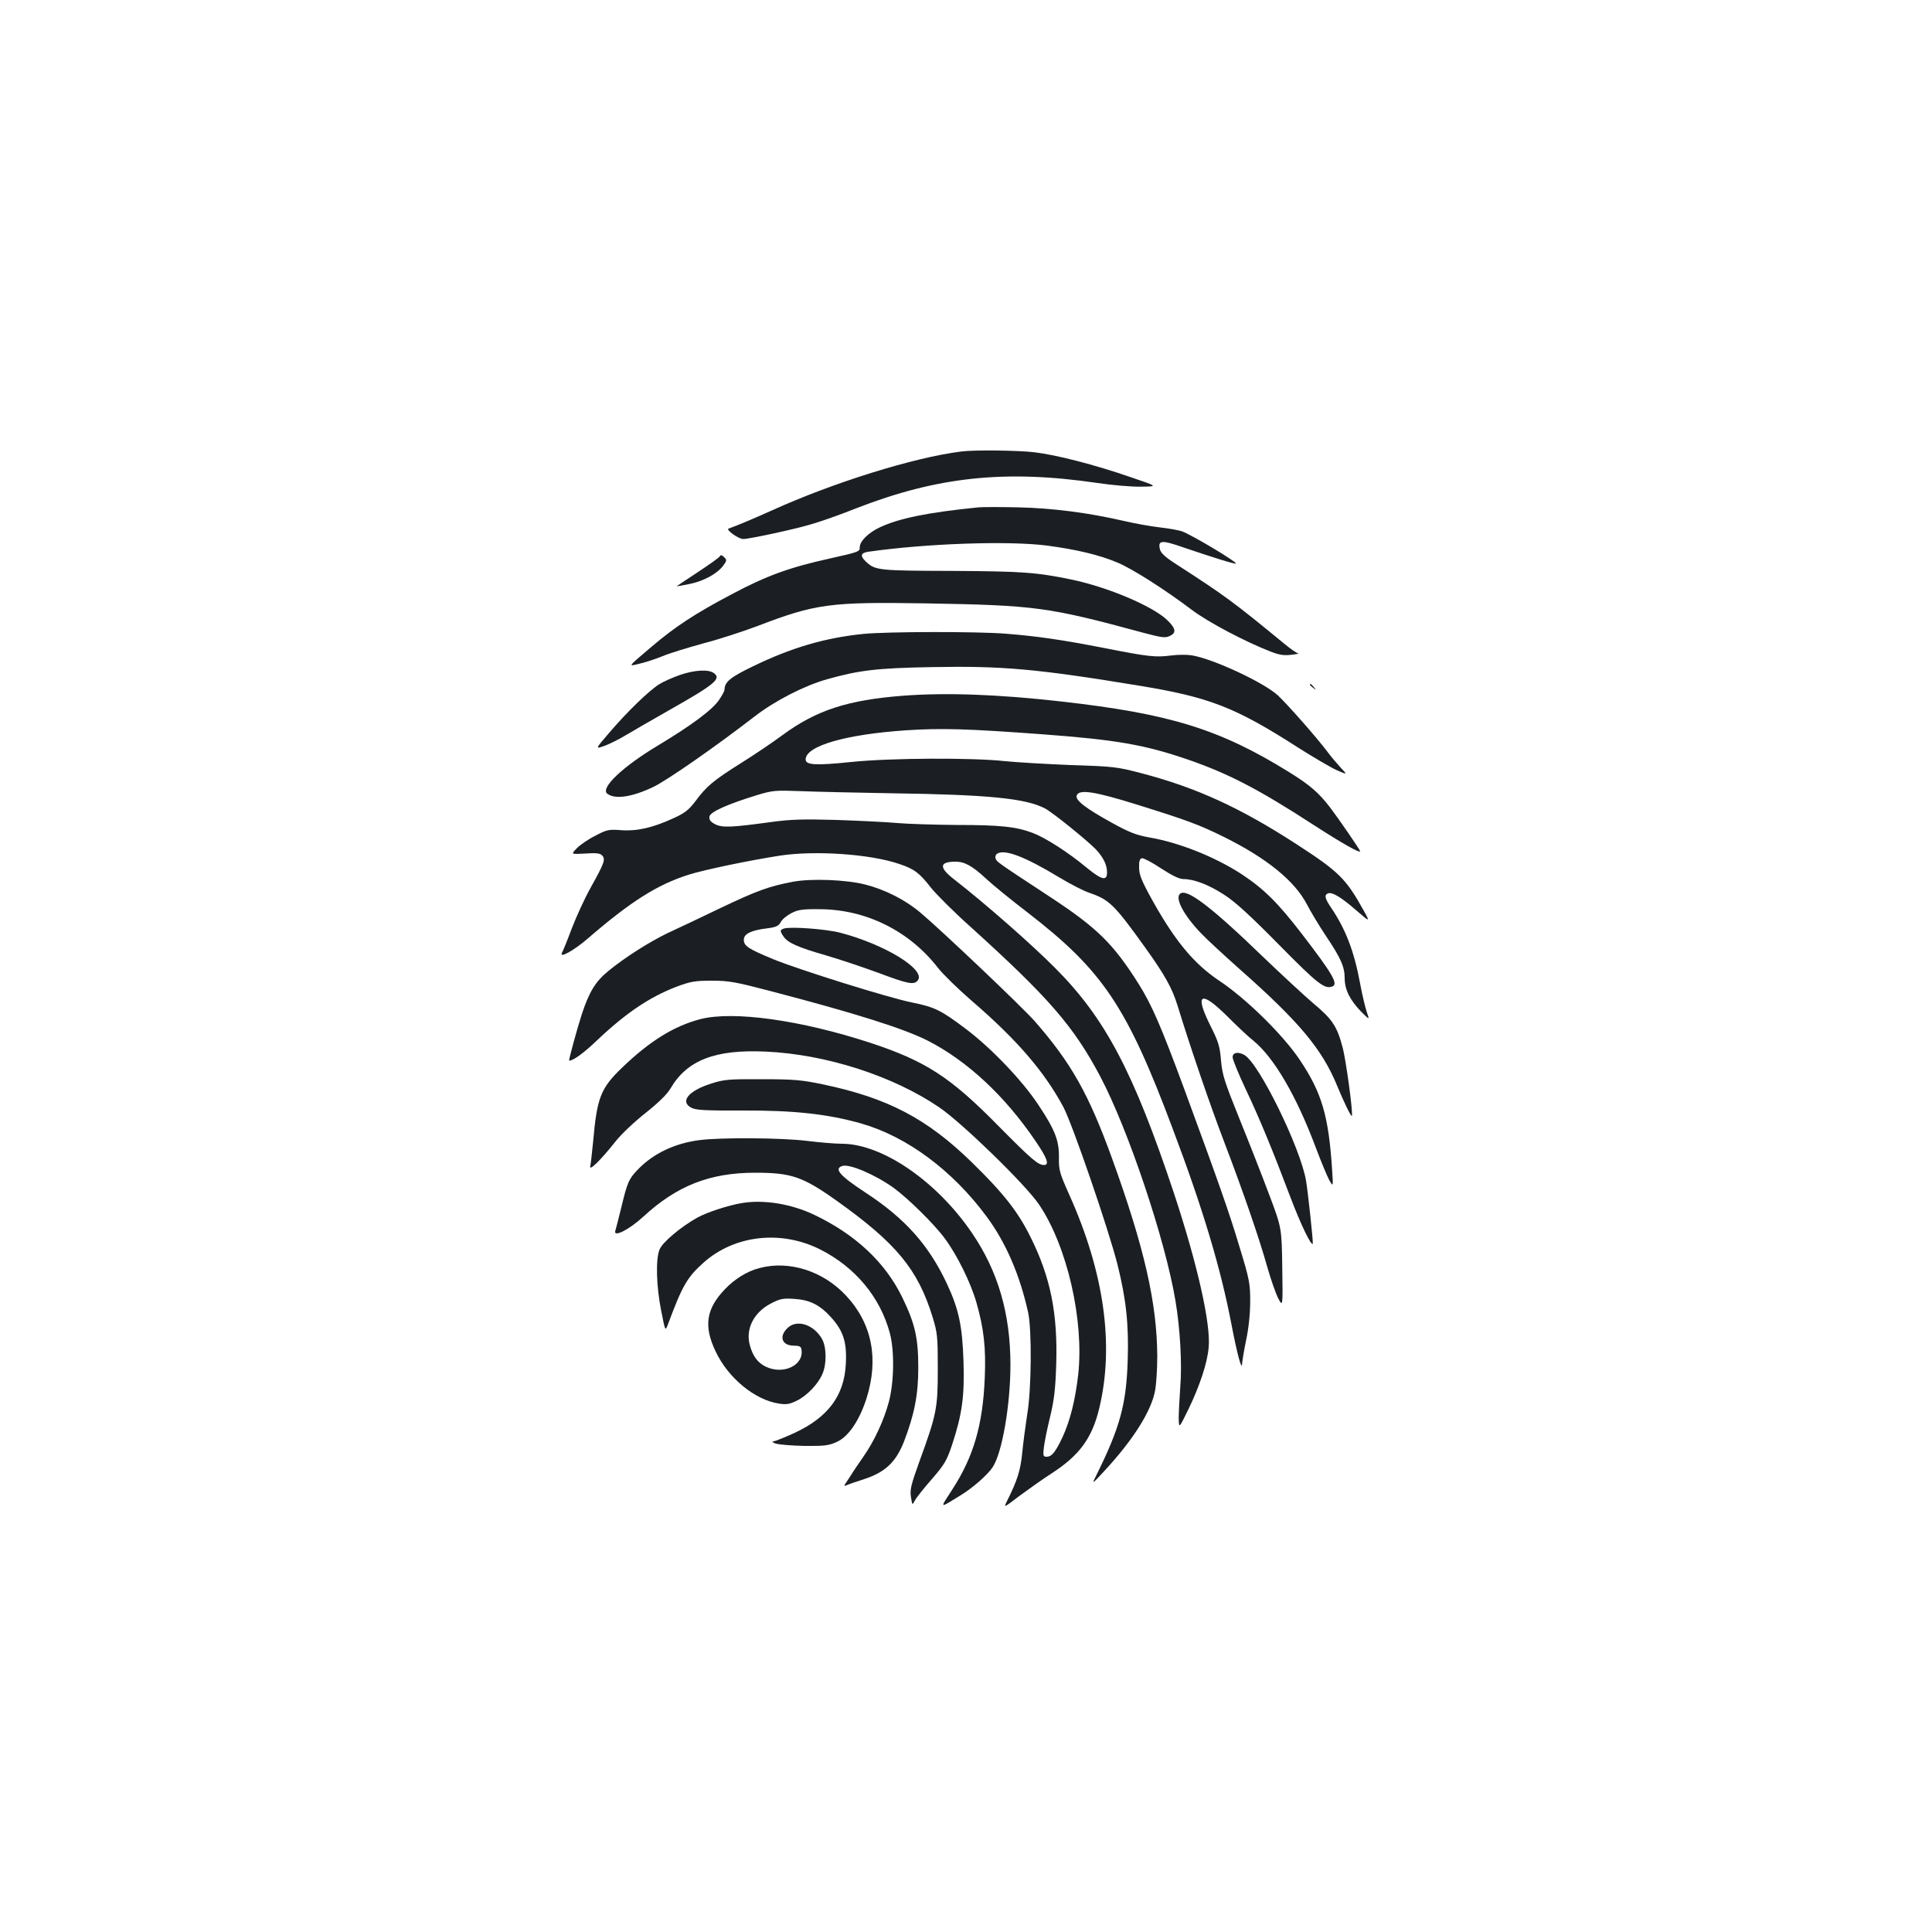 <?xml version="1.0" standalone="no"?>
<!DOCTYPE svg PUBLIC "-//W3C//DTD SVG 20010904//EN"
 "http://www.w3.org/TR/2001/REC-SVG-20010904/DTD/svg10.dtd">
<svg version="1.0" xmlns="http://www.w3.org/2000/svg"
 width="1000pt" height="1000pt" viewBox="0 0 1000 1000"
 preserveAspectRatio="xMidYMid meet">
<g transform="translate(0,1000) scale(0.1,-0.1)"
fill="#1b1f23" stroke="none">
<path d="M4975 7663 c-247 -31 -662 -161 -980 -305 -96 -43 -176 -77 -224 -94
-16 -5 51 -54 76 -54 30 0 259 49 347 75 50 14 158 52 240 85 420 163 771 200
1247 130 74 -11 175 -20 224 -19 90 1 90 1 -55 50 -185 64 -380 114 -495 128
-84 10 -313 13 -380 4z"/>
<path d="M5065 7374 c-262 -26 -412 -57 -510 -103 -60 -28 -105 -72 -105 -104
0 -22 -3 -24 -156 -58 -208 -46 -327 -89 -507 -185 -190 -100 -294 -169 -414
-271 -128 -109 -124 -103 -62 -88 30 7 83 24 119 39 36 15 131 44 211 66 81
21 206 62 278 89 302 116 377 126 871 118 570 -10 633 -18 1131 -153 90 -24
111 -27 133 -16 36 16 33 39 -14 84 -77 72 -306 169 -493 208 -182 38 -258 43
-622 45 -377 1 -395 3 -442 47 -32 30 -29 46 10 52 301 43 726 58 927 32 151
-20 269 -48 362 -87 76 -31 247 -140 386 -245 83 -63 274 -164 407 -216 46
-18 71 -22 110 -17 28 3 43 7 35 7 -8 1 -40 23 -70 48 -269 221 -307 249 -567
417 -50 32 -75 55 -79 73 -12 49 8 50 123 10 147 -50 265 -87 270 -83 7 8
-228 148 -277 166 -19 7 -71 16 -115 21 -44 5 -131 20 -194 35 -179 41 -362
65 -541 69 -91 2 -183 2 -205 0z"/>
<path d="M3725 7120 c-4 -7 -55 -43 -114 -82 -58 -38 -107 -71 -108 -72 -2 -2
27 4 65 11 74 15 144 53 176 96 18 25 19 29 4 43 -12 12 -18 13 -23 4z"/>
<path d="M4470 6719 c-199 -20 -374 -71 -575 -169 -116 -56 -145 -80 -145
-121 0 -5 -12 -28 -27 -50 -34 -52 -142 -132 -318 -238 -182 -109 -299 -220
-262 -249 40 -31 127 -18 237 34 70 33 319 206 525 365 106 82 256 159 375
193 167 47 260 58 538 63 369 7 544 -8 1084 -97 359 -59 494 -112 816 -319 79
-50 169 -103 200 -117 57 -25 57 -25 21 13 -19 21 -51 58 -69 83 -56 74 -204
242 -256 291 -72 66 -332 188 -445 207 -24 4 -73 4 -109 -1 -79 -10 -117 -6
-340 38 -220 43 -350 62 -514 75 -151 12 -613 11 -736 -1z"/>
<path d="M3518 6506 c-37 -13 -84 -34 -105 -47 -51 -31 -169 -145 -259 -251
-74 -86 -74 -86 -24 -68 27 10 75 34 108 54 32 19 135 79 227 131 235 133 270
162 230 191 -28 21 -102 16 -177 -10z"/>
<path d="M6780 6456 c0 -2 8 -10 18 -17 15 -13 16 -12 3 4 -13 16 -21 21 -21
13z"/>
<path d="M4675 6399 c-287 -22 -450 -75 -625 -204 -47 -35 -143 -100 -215
-145 -143 -90 -178 -119 -237 -199 -33 -43 -54 -60 -112 -86 -106 -49 -188
-68 -271 -62 -65 5 -74 3 -136 -30 -36 -18 -79 -48 -95 -65 -29 -30 -29 -30
44 -26 56 4 77 2 88 -9 19 -20 14 -37 -58 -166 -33 -59 -77 -156 -99 -214 -22
-59 -45 -115 -50 -124 -17 -32 60 10 132 72 222 192 362 281 525 332 79 25
309 73 469 98 182 28 468 9 620 -43 77 -26 103 -45 163 -122 28 -35 119 -126
204 -202 407 -368 536 -517 673 -776 145 -275 336 -844 389 -1160 24 -141 35
-328 25 -448 -4 -58 -8 -130 -8 -160 1 -55 1 -55 50 45 58 120 98 239 105 320
12 121 -58 431 -180 800 -209 627 -355 905 -616 1166 -121 122 -365 336 -521
457 -80 62 -78 92 7 92 48 0 88 -23 159 -89 33 -31 130 -110 215 -175 388
-300 512 -484 749 -1116 158 -418 250 -727 305 -1015 29 -152 54 -244 55 -204
1 14 10 70 21 123 13 61 21 136 21 200 0 94 -4 114 -55 281 -55 184 -107 330
-284 812 -122 330 -169 439 -237 548 -133 211 -215 292 -465 456 -273 179
-270 178 -277 195 -3 9 0 20 8 25 38 26 146 -16 321 -122 56 -34 126 -70 156
-80 104 -36 129 -60 289 -283 104 -145 140 -211 168 -301 69 -225 171 -522
243 -710 98 -257 179 -492 222 -645 18 -63 43 -135 56 -160 24 -45 24 -45 21
160 -3 205 -3 205 -69 380 -36 96 -105 272 -153 390 -77 191 -88 225 -95 300
-6 74 -13 97 -53 177 -86 171 -54 191 85 53 49 -49 110 -107 136 -127 106 -87
221 -283 321 -549 27 -72 59 -149 70 -170 22 -39 22 -39 16 51 -18 280 -54
401 -168 570 -88 131 -279 318 -418 410 -128 86 -225 202 -341 409 -59 106
-72 138 -72 175 -1 34 3 46 15 49 8 1 53 -22 99 -53 57 -37 94 -55 115 -55 55
0 131 -29 211 -81 58 -37 134 -107 284 -259 200 -203 236 -231 276 -216 32 12
4 62 -159 274 -124 161 -196 232 -313 309 -136 88 -321 162 -473 188 -71 13
-105 26 -199 78 -134 74 -188 116 -179 140 13 33 92 21 313 -48 257 -80 322
-104 449 -167 222 -110 367 -228 430 -350 21 -40 65 -113 97 -161 77 -114 98
-161 98 -220 0 -59 27 -113 85 -173 44 -44 44 -44 30 -4 -8 23 -24 89 -35 149
-31 168 -75 281 -149 391 -34 50 -38 68 -17 76 21 8 67 -19 146 -88 72 -62 72
-62 39 -2 -93 167 -127 201 -349 345 -290 188 -517 292 -799 366 -129 34 -147
36 -366 43 -126 5 -279 14 -340 20 -168 19 -598 17 -799 -4 -184 -19 -236 -16
-236 13 0 70 207 130 520 151 183 12 319 8 710 -21 377 -28 526 -54 750 -131
208 -72 365 -153 651 -339 144 -93 239 -147 239 -135 0 7 -113 171 -155 226
-59 77 -105 117 -215 185 -357 221 -616 301 -1176 364 -326 37 -595 47 -819
30z m-60 -505 c498 -7 693 -26 793 -78 39 -20 217 -164 264 -212 39 -42 58
-80 58 -120 0 -45 -27 -39 -103 23 -97 81 -216 157 -282 182 -86 32 -166 41
-390 41 -115 1 -255 5 -310 10 -55 5 -197 12 -315 16 -175 5 -238 3 -340 -11
-205 -28 -252 -30 -289 -11 -24 13 -31 23 -29 39 3 24 91 64 248 112 79 24 94
25 225 20 77 -3 289 -8 470 -11z"/>
<path d="M4104 5436 c-126 -24 -186 -46 -379 -138 -104 -50 -226 -108 -270
-128 -93 -45 -214 -121 -304 -194 -68 -55 -101 -108 -140 -227 -25 -77 -69
-239 -65 -239 21 0 75 39 144 105 151 143 272 224 412 278 73 27 95 31 183 31
88 0 124 -7 300 -53 444 -116 695 -195 820 -259 202 -104 396 -284 554 -517
61 -89 74 -125 45 -125 -31 0 -63 27 -239 205 -248 252 -375 333 -659 427
-360 118 -710 167 -881 123 -137 -36 -262 -113 -407 -253 -109 -105 -128 -154
-148 -381 -6 -58 -12 -116 -15 -128 -6 -27 56 34 131 129 28 36 98 102 155
147 67 53 113 98 130 128 86 146 231 202 492 190 313 -14 660 -126 899 -289
119 -81 450 -403 517 -504 145 -216 232 -596 202 -877 -15 -132 -42 -241 -82
-327 -36 -76 -55 -100 -82 -100 -17 0 -19 5 -14 48 3 26 17 97 32 157 21 88
28 143 32 275 8 260 -29 448 -132 655 -66 134 -142 230 -306 390 -232 226
-435 332 -768 402 -110 23 -150 27 -316 27 -170 1 -197 -1 -262 -22 -119 -37
-166 -94 -104 -126 23 -12 74 -15 267 -14 264 1 438 -18 611 -67 236 -67 473
-243 649 -481 101 -136 173 -304 216 -499 19 -91 17 -396 -5 -525 -9 -58 -21
-148 -26 -200 -9 -91 -25 -142 -79 -250 -18 -36 -17 -35 67 29 48 35 122 88
166 116 143 93 208 182 245 337 78 326 25 702 -155 1103 -50 112 -55 128 -54
191 2 89 -20 146 -107 276 -83 126 -246 296 -377 394 -126 95 -160 112 -276
135 -123 25 -584 169 -718 224 -131 54 -153 69 -153 101 0 30 37 49 121 59 46
6 59 12 70 32 7 14 31 34 54 46 34 18 57 22 145 21 241 0 467 -112 616 -305
25 -32 105 -110 178 -173 232 -200 373 -365 470 -546 48 -91 235 -636 280
-815 45 -179 59 -312 53 -495 -7 -227 -39 -347 -162 -595 -25 -50 -25 -50 40
20 151 163 245 312 264 419 6 33 11 112 11 175 -1 275 -67 564 -234 1025 -121
334 -212 495 -400 710 -66 75 -493 480 -594 564 -79 66 -181 117 -281 143 -99
26 -282 33 -377 15z"/>
<path d="M6107 5373 c-25 -24 19 -108 106 -200 29 -31 120 -115 202 -188 310
-274 428 -415 506 -605 34 -83 72 -161 76 -156 8 8 -30 290 -48 356 -29 109
-53 145 -154 229 -49 42 -162 147 -252 233 -277 268 -404 364 -436 331z"/>
<path d="M4058 5194 c-22 -7 -22 -13 -2 -42 22 -32 73 -55 219 -97 72 -21 194
-62 273 -91 152 -57 182 -63 202 -39 45 55 -168 186 -400 247 -72 19 -256 33
-292 22z"/>
<path d="M6380 4528 c0 -12 30 -85 66 -162 75 -158 143 -324 234 -565 52 -137
106 -250 115 -239 3 5 -24 261 -35 327 -29 171 -245 611 -320 651 -33 18 -60
12 -60 -12z"/>
<path d="M3622 4099 c-128 -16 -240 -69 -319 -151 -48 -49 -56 -67 -88 -201
-13 -54 -27 -107 -30 -117 -12 -37 71 5 143 71 175 162 346 229 581 229 187 0
246 -20 423 -146 307 -219 419 -354 495 -601 25 -82 27 -100 27 -268 0 -205
-6 -235 -95 -479 -43 -120 -50 -146 -44 -184 7 -44 7 -44 20 -19 7 14 47 64
88 111 66 76 77 95 105 178 52 158 65 251 59 433 -6 182 -24 268 -86 401 -94
200 -216 337 -421 471 -134 88 -165 124 -120 138 37 12 170 -45 265 -113 73
-53 210 -187 265 -262 64 -86 134 -228 164 -332 38 -133 50 -234 43 -392 -10
-241 -58 -406 -167 -574 -67 -104 -71 -101 40 -33 63 38 143 108 168 147 49
73 92 322 92 530 0 264 -64 484 -199 682 -182 268 -465 462 -674 462 -35 0
-117 7 -182 15 -129 16 -444 18 -553 4z"/>
<path d="M3840 3773 c-72 -12 -181 -48 -230 -75 -85 -47 -181 -128 -196 -165
-21 -49 -17 -192 8 -316 21 -106 21 -108 34 -75 76 204 100 246 186 323 159
142 400 170 603 68 182 -92 311 -247 361 -434 24 -91 22 -251 -5 -354 -26 -97
-75 -203 -133 -286 -24 -34 -47 -69 -53 -78 -5 -9 -19 -29 -29 -45 -20 -29
-20 -30 0 -22 10 5 44 16 74 26 119 36 177 90 220 201 53 139 73 240 73 379 0
154 -16 227 -83 365 -88 181 -241 324 -453 426 -121 58 -263 81 -377 62z"/>
<path d="M3929 3436 c-62 -16 -126 -56 -176 -108 -98 -102 -112 -191 -49 -323
65 -138 203 -251 328 -270 38 -6 56 -3 92 15 52 25 111 86 133 139 23 52 21
141 -3 182 -44 75 -132 102 -179 54 -44 -43 -28 -89 32 -90 28 0 39 -4 41 -18
16 -82 -92 -135 -184 -91 -42 20 -68 55 -83 112 -23 83 21 170 109 215 48 25
63 28 120 24 82 -5 134 -31 193 -97 62 -69 81 -128 75 -239 -8 -164 -91 -276
-264 -357 -52 -24 -103 -44 -112 -45 -9 0 -3 -5 13 -11 17 -5 84 -11 150 -12
104 -1 126 2 167 21 60 27 117 112 153 225 65 205 28 389 -106 532 -119 128
-296 184 -450 142z"/>
</g>
</svg>
